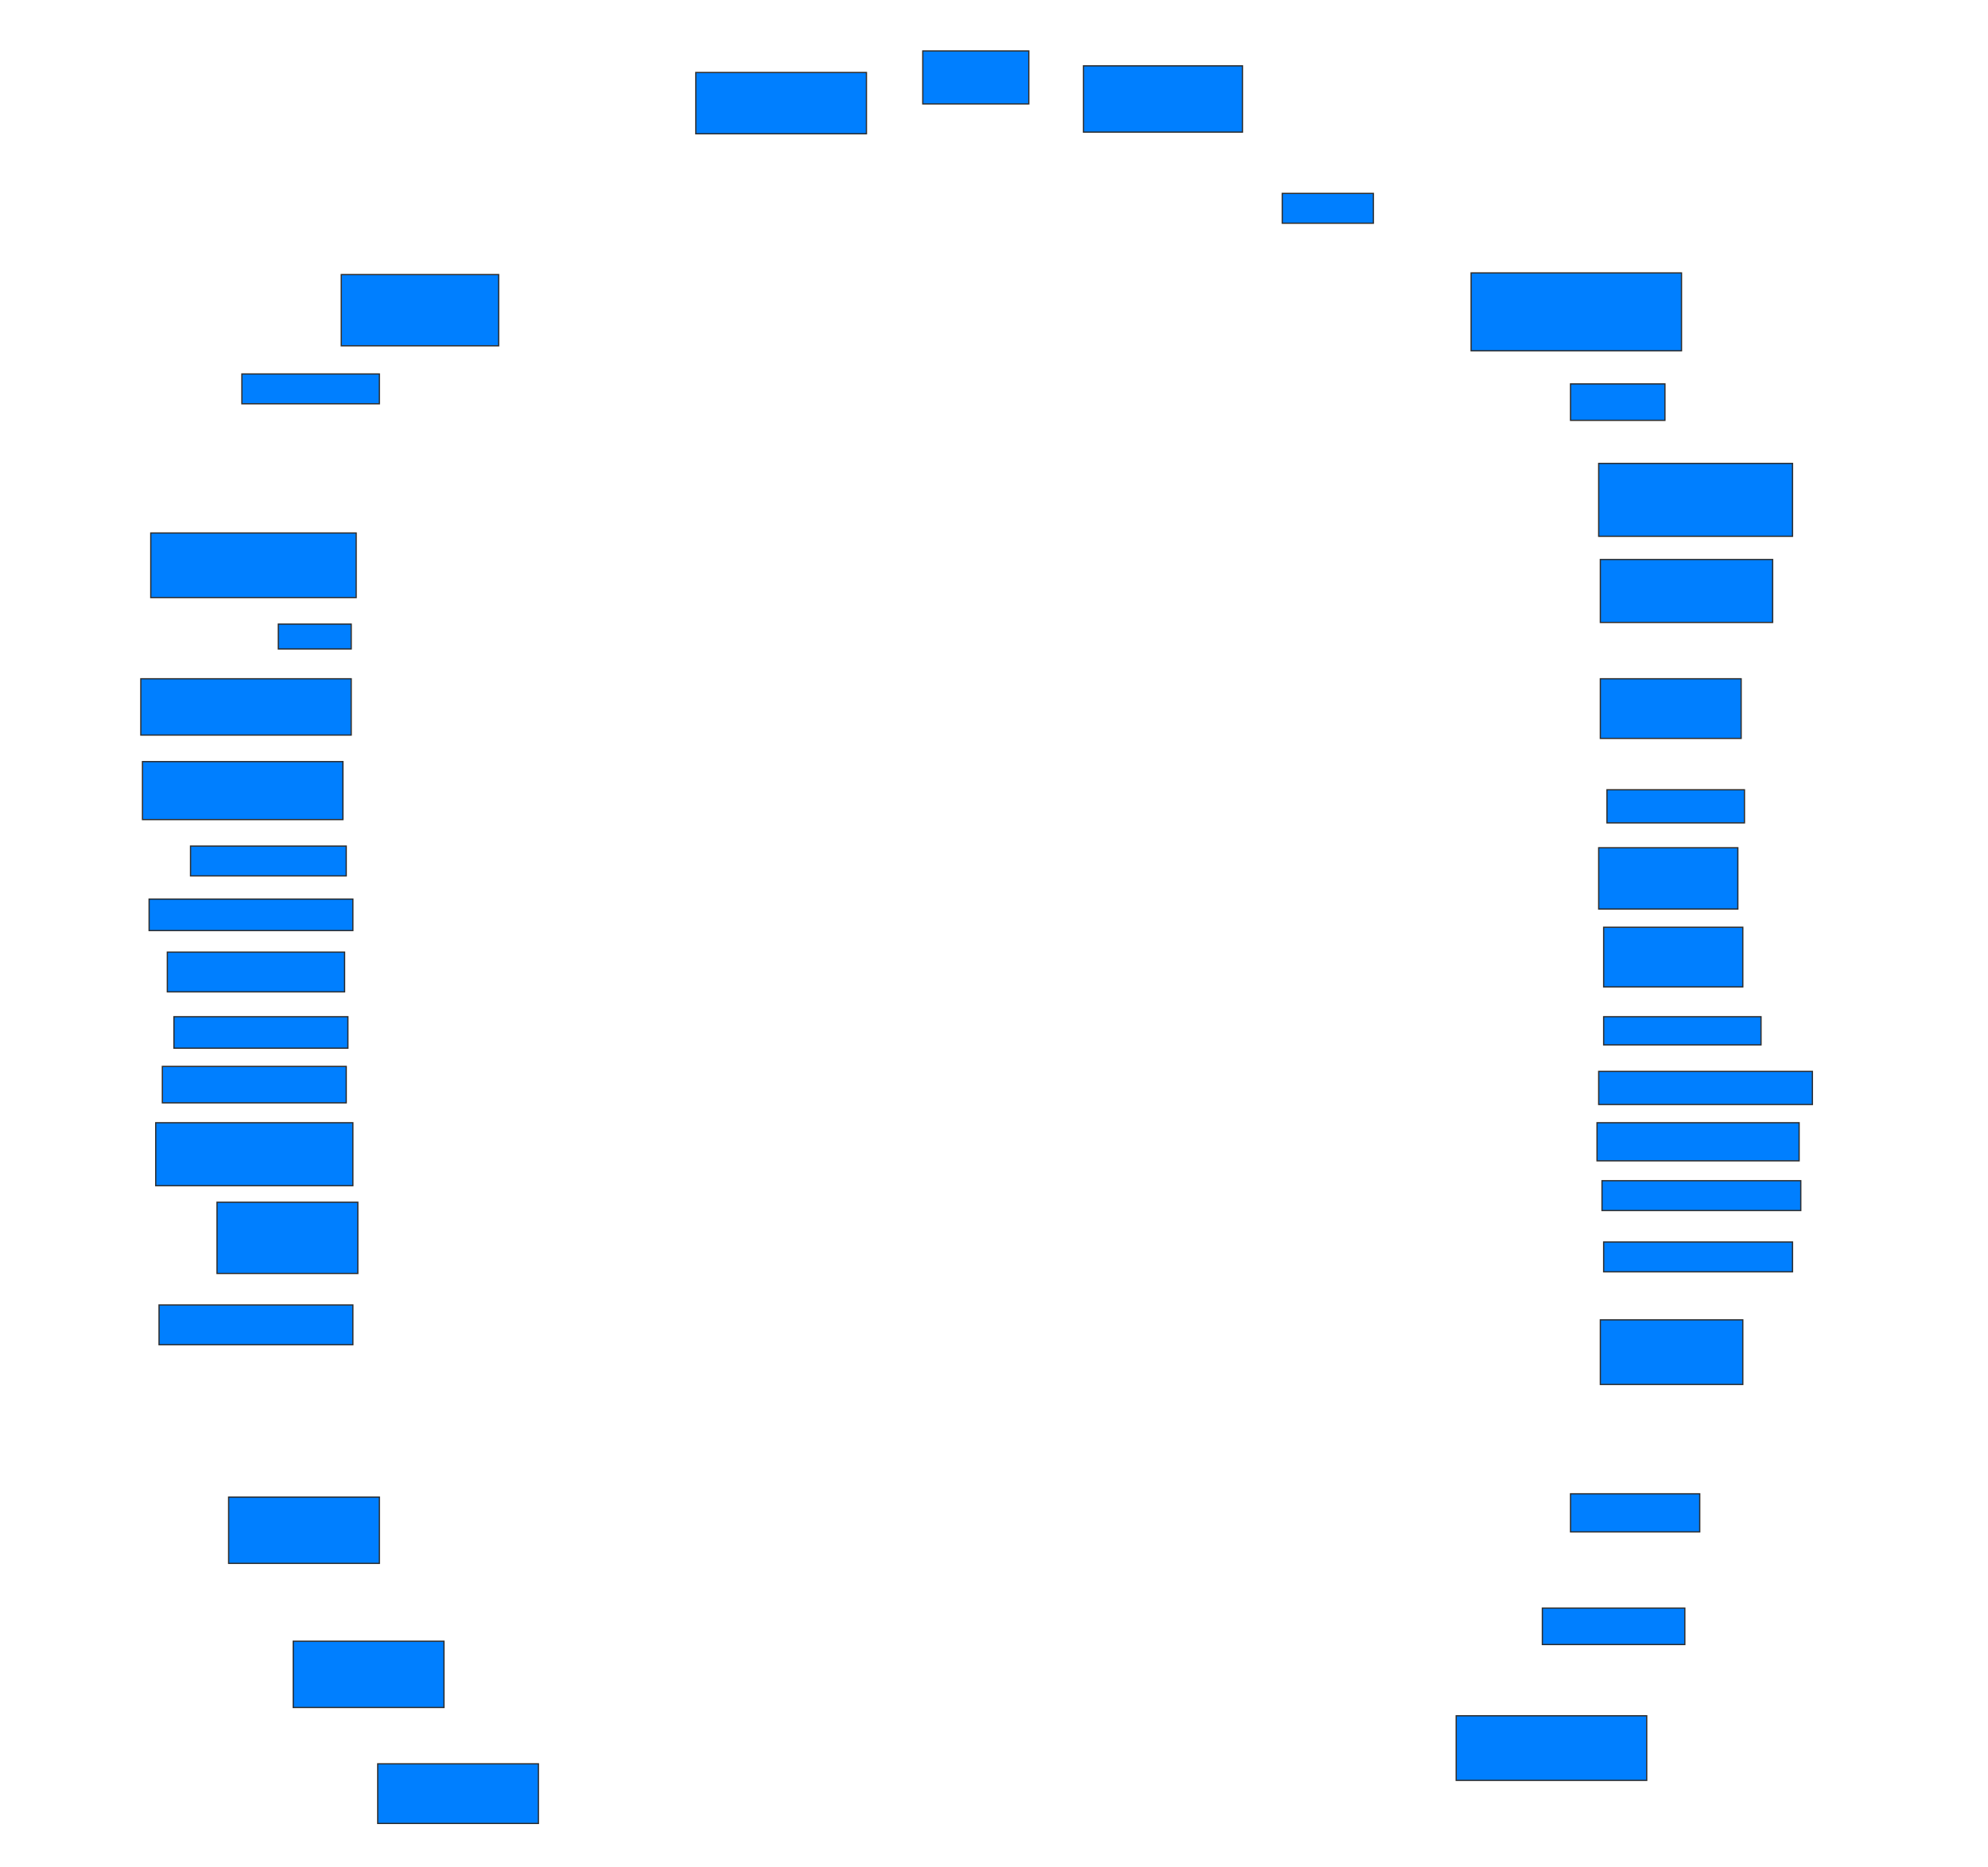 <svg xmlns="http://www.w3.org/2000/svg" width="1600" height="1503">
 <!-- Created with Image Occlusion Enhanced -->
 <g>
  <title>Labels</title>
 </g>
 <g>
  <title>Masks</title>
  <rect id="503a83b7bcc5441e9a1e9ace8afdce2a-ao-1" height="49.333" width="137.333" y="58.333" x="560" stroke="#2D2D2D" fill="#007fff"/>
  <rect id="503a83b7bcc5441e9a1e9ace8afdce2a-ao-2" height="42.667" width="85.333" y="41" x="742.667" stroke="#2D2D2D" fill="#007fff"/>
  <rect id="503a83b7bcc5441e9a1e9ace8afdce2a-ao-3" height="53.333" width="128" y="53" x="872" stroke="#2D2D2D" fill="#007fff"/>
  <rect id="503a83b7bcc5441e9a1e9ace8afdce2a-ao-4" height="24" width="73.333" y="155.667" x="1032" stroke="#2D2D2D" fill="#007fff"/>
  <rect id="503a83b7bcc5441e9a1e9ace8afdce2a-ao-5" height="62.667" width="169.333" y="219.667" x="1184" stroke="#2D2D2D" fill="#007fff"/>
  <rect id="503a83b7bcc5441e9a1e9ace8afdce2a-ao-6" height="29.333" width="76" y="309" x="1264" stroke="#2D2D2D" fill="#007fff"/>
  <rect id="503a83b7bcc5441e9a1e9ace8afdce2a-ao-7" height="58.667" width="156" y="373" x="1286.667" stroke="#2D2D2D" fill="#007fff"/>
  <rect id="503a83b7bcc5441e9a1e9ace8afdce2a-ao-8" height="50.667" width="138.667" y="450.333" x="1288" stroke="#2D2D2D" fill="#007fff"/>
  <rect id="503a83b7bcc5441e9a1e9ace8afdce2a-ao-9" height="48" width="113.333" y="546.333" x="1288" stroke="#2D2D2D" fill="#007fff"/>
  <rect id="503a83b7bcc5441e9a1e9ace8afdce2a-ao-10" height="26.667" width="110.667" y="635.667" x="1293.333" stroke="#2D2D2D" fill="#007fff"/>
  <rect id="503a83b7bcc5441e9a1e9ace8afdce2a-ao-11" height="49.333" width="112" y="682.333" x="1286.667" stroke="#2D2D2D" fill="#007fff"/>
  <rect id="503a83b7bcc5441e9a1e9ace8afdce2a-ao-12" height="48" width="112" y="746.333" x="1290.667" stroke="#2D2D2D" fill="#007fff"/>
  <rect id="503a83b7bcc5441e9a1e9ace8afdce2a-ao-13" height="22.667" width="126.667" y="818.333" x="1290.667" stroke="#2D2D2D" fill="#007fff"/>
  <rect id="503a83b7bcc5441e9a1e9ace8afdce2a-ao-14" height="26.667" width="172" y="862.333" x="1286.667" stroke="#2D2D2D" fill="#007fff"/>
  <rect id="503a83b7bcc5441e9a1e9ace8afdce2a-ao-15" height="30.667" width="162.667" y="903.667" x="1285.333" stroke="#2D2D2D" fill="#007fff"/>
  <rect id="503a83b7bcc5441e9a1e9ace8afdce2a-ao-16" height="24" width="160" y="950.333" x="1289.333" stroke="#2D2D2D" fill="#007fff"/>
  <rect id="503a83b7bcc5441e9a1e9ace8afdce2a-ao-17" height="24" width="152" y="999.667" x="1290.667" stroke="#2D2D2D" fill="#007fff"/>
  <rect id="503a83b7bcc5441e9a1e9ace8afdce2a-ao-18" height="52" width="114.667" y="1062.333" x="1288" stroke="#2D2D2D" fill="#007fff"/>
  <rect id="503a83b7bcc5441e9a1e9ace8afdce2a-ao-19" height="30.667" width="104" y="1202.333" x="1264" stroke="#2D2D2D" fill="#007fff"/>
  <rect id="503a83b7bcc5441e9a1e9ace8afdce2a-ao-20" height="29.333" width="114.667" y="1294.333" x="1241.333" stroke="#2D2D2D" fill="#007fff"/>
  <rect id="503a83b7bcc5441e9a1e9ace8afdce2a-ao-21" height="52" width="153.333" y="1381" x="1172" stroke="#2D2D2D" fill="#007fff"/>
  <rect id="503a83b7bcc5441e9a1e9ace8afdce2a-ao-22" height="48" width="129.333" y="1419.667" x="304" stroke="#2D2D2D" fill="#007fff"/>
  <rect id="503a83b7bcc5441e9a1e9ace8afdce2a-ao-23" height="53.333" width="121.333" y="1321" x="236" stroke="#2D2D2D" fill="#007fff"/>
  <rect id="503a83b7bcc5441e9a1e9ace8afdce2a-ao-24" height="53.333" width="121.333" y="1205" x="184" stroke="#2D2D2D" fill="#007fff"/>
  <rect id="503a83b7bcc5441e9a1e9ace8afdce2a-ao-25" height="32" width="156" y="1050.333" x="128" stroke="#2D2D2D" fill="#007fff"/>
  <rect id="503a83b7bcc5441e9a1e9ace8afdce2a-ao-26" height="57.333" width="113.333" y="967.667" x="174.667" stroke="#2D2D2D" fill="#007fff"/>
  <rect id="503a83b7bcc5441e9a1e9ace8afdce2a-ao-27" height="50.667" width="158.667" y="903.667" x="125.333" stroke="#2D2D2D" fill="#007fff"/>
  <rect id="503a83b7bcc5441e9a1e9ace8afdce2a-ao-28" height="29.333" width="148" y="858.333" x="130.667" stroke="#2D2D2D" fill="#007fff"/>
  <rect id="503a83b7bcc5441e9a1e9ace8afdce2a-ao-29" height="25.333" width="140" y="818.333" x="140" stroke="#2D2D2D" fill="#007fff"/>
  <rect id="503a83b7bcc5441e9a1e9ace8afdce2a-ao-30" height="32" width="142.667" y="766.333" x="134.667" stroke="#2D2D2D" fill="#007fff"/>
  <rect id="503a83b7bcc5441e9a1e9ace8afdce2a-ao-31" height="25.333" width="164" y="723.667" x="120" stroke="#2D2D2D" fill="#007fff"/>
  <rect id="503a83b7bcc5441e9a1e9ace8afdce2a-ao-32" height="24" width="125.333" y="681" x="153.333" stroke="#2D2D2D" fill="#007fff"/>
  <rect id="503a83b7bcc5441e9a1e9ace8afdce2a-ao-33" height="46.667" width="161.333" y="613" x="114.667" stroke="#2D2D2D" fill="#007fff"/>
  <rect id="503a83b7bcc5441e9a1e9ace8afdce2a-ao-34" height="45.333" width="169.333" y="546.333" x="113.333" stroke="#2D2D2D" fill="#007fff"/>
  <rect id="503a83b7bcc5441e9a1e9ace8afdce2a-ao-35" height="20" width="58.667" y="502.333" x="224" stroke="#2D2D2D" fill="#007fff"/>
  <rect id="503a83b7bcc5441e9a1e9ace8afdce2a-ao-36" height="52" width="165.333" y="429" x="121.333" stroke="#2D2D2D" fill="#007fff"/>
  
  <rect id="503a83b7bcc5441e9a1e9ace8afdce2a-ao-38" height="24" width="110.667" y="301" x="194.667" stroke="#2D2D2D" fill="#007fff"/>
  <rect id="503a83b7bcc5441e9a1e9ace8afdce2a-ao-39" height="57.333" width="126.667" y="221" x="274.667" stroke="#2D2D2D" fill="#007fff"/>
 </g>
</svg>